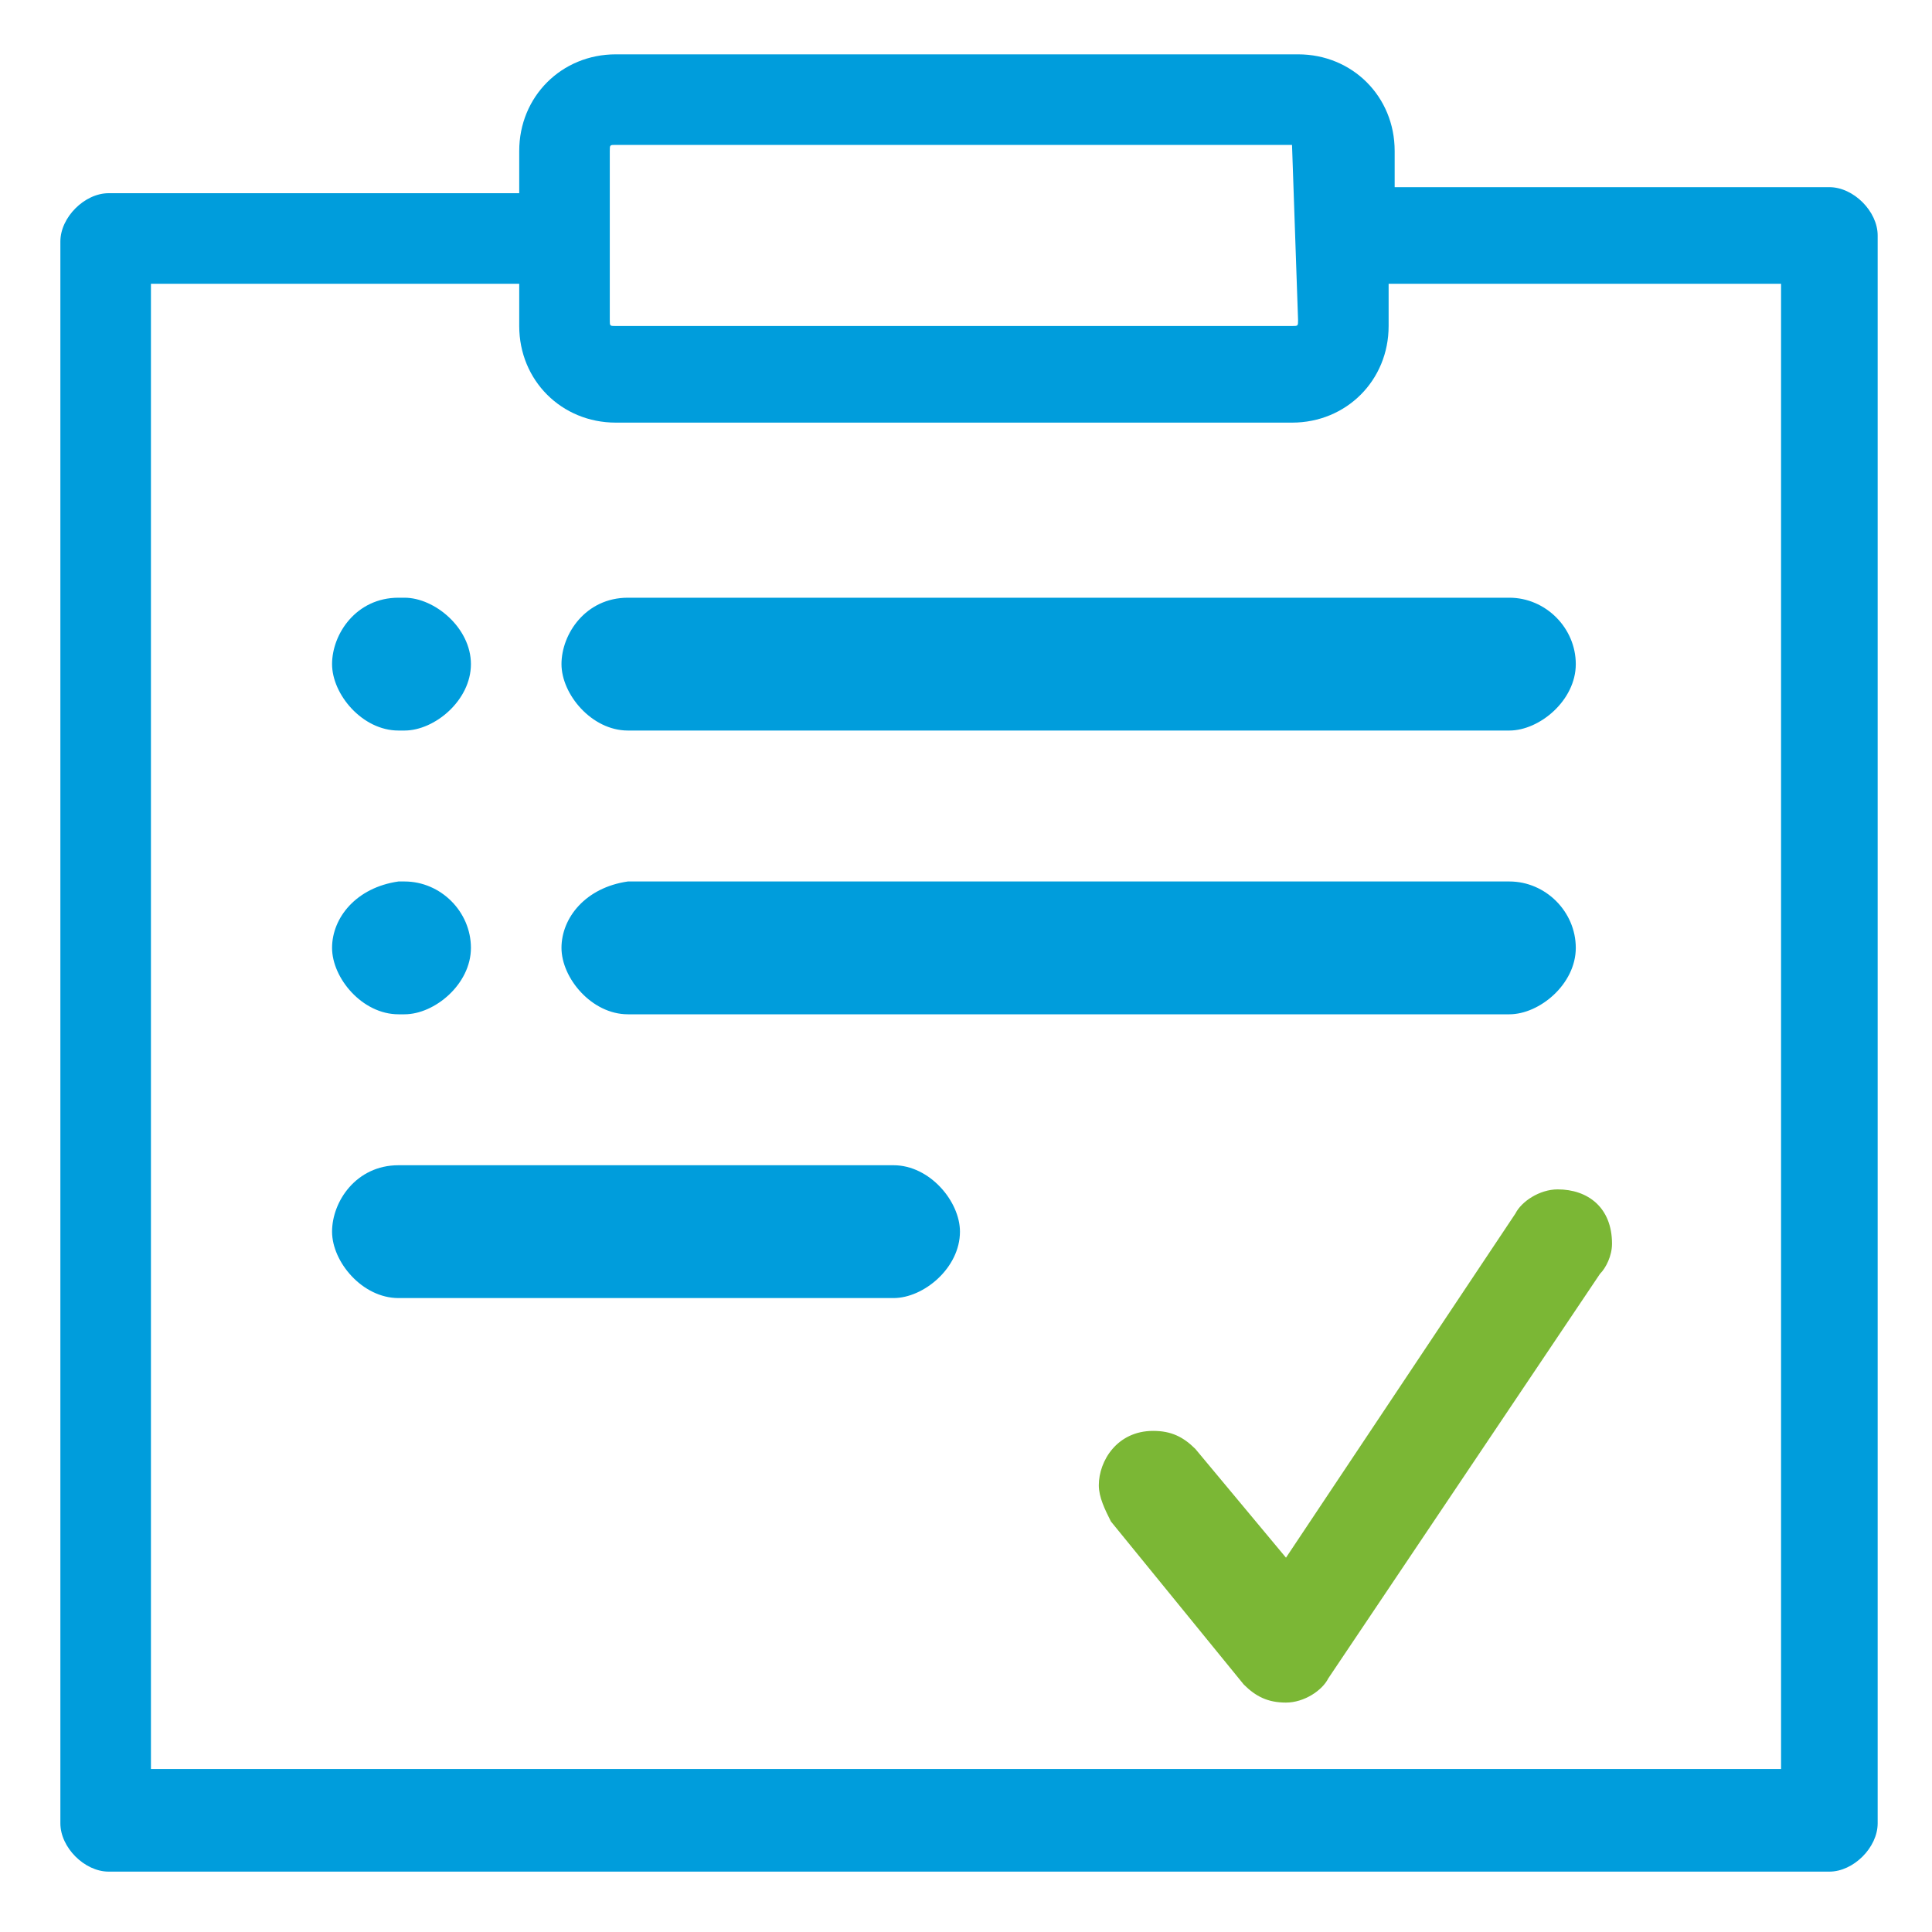 <?xml version="1.0" encoding="utf-8"?>
<!-- Generator: Adobe Illustrator 19.2.1, SVG Export Plug-In . SVG Version: 6.00 Build 0)  -->
<svg version="1.1" id="Layer_1" xmlns="http://www.w3.org/2000/svg" xmlns:xlink="http://www.w3.org/1999/xlink" x="0px" y="0px"
	 viewBox="0 0 32 32" style="enable-background:new 0 0 32 32;" xml:space="preserve">
<style type="text/css">
	.st0{fill:#009DDC;}
	.st1{fill:#7BB735;}
</style>
<g>
	<g id="Layer_1_1_">
		<path class="st0" d="M12.8,0.9h-2.6c-0.9,0-1.6,0.7-1.6,1.6v0.7H1.8C1.4,3.2,1,3.6,1,4v26.2c0,0.4,0.4,0.8,0.8,0.8h28.5
			c0.4,0,0.8-0.4,0.8-0.8V3.9c0-0.4-0.4-0.8-0.8-0.8h-7.2V2.5c0-0.9-0.7-1.6-1.6-1.6h-2.7 M21.4,2.4C21.5,2.4,21.5,2.4,21.4,2.4
			l0.1,2.9c0,0.1,0,0.1-0.1,0.1H10.2c-0.1,0-0.1,0-0.1-0.1V2.5c0-0.1,0-0.1,0.1-0.1 M2.5,4.7h6.1v0.7C8.6,6.3,9.3,7,10.2,7h11.2
			C22.3,7,23,6.3,23,5.4V4.7h6.5v24.6h-27V4.7z M5.5,11c0,0.5,0.5,1.1,1.1,1.1h0.1c0.5,0,1.1-0.5,1.1-1.1S7.2,9.9,6.7,9.9H6.6
			C5.9,9.9,5.5,10.5,5.5,11z M5.5,20.4c0,0.5,0.5,1.1,1.1,1.1h8.2c0.5,0,1.1-0.5,1.1-1.1c0-0.5-0.5-1.1-1.1-1.1H6.6
			C5.9,19.3,5.5,19.9,5.5,20.4z"/>
	</g>
	<g id="Layer_2_1_">
		<path class="st1" d="M25.1,20.1l-3.8,5.7L19.8,24c-0.2-0.2-0.4-0.3-0.7-0.3c-0.6,0-0.9,0.5-0.9,0.9c0,0.2,0.1,0.4,0.2,0.6l2.2,2.7
			c0.2,0.2,0.4,0.3,0.7,0.3c0.3,0,0.6-0.2,0.7-0.4l4.5-6.7c0.1-0.1,0.2-0.3,0.2-0.5c0-0.6-0.4-0.9-0.9-0.9
			C25.5,19.7,25.2,19.9,25.1,20.1L25.1,20.1z"/>
	</g>
	<path class="st0" d="M9.3,11c0,0.5,0.5,1.1,1.1,1.1H25c0.5,0,1.1-0.5,1.1-1.1S25.6,9.9,25,9.9H10.4C9.7,9.9,9.3,10.5,9.3,11z"/>
	<path class="st0" d="M5.5,15.7c0,0.5,0.5,1.1,1.1,1.1h0.1c0.5,0,1.1-0.5,1.1-1.1s-0.5-1.1-1.1-1.1H6.6C5.9,14.7,5.5,15.2,5.5,15.7z
		"/>
	<path class="st0" d="M9.3,15.7c0,0.5,0.5,1.1,1.1,1.1H25c0.5,0,1.1-0.5,1.1-1.1s-0.5-1.1-1.1-1.1H10.4C9.7,14.7,9.3,15.2,9.3,15.7z
		"/>
</g>
</svg>

